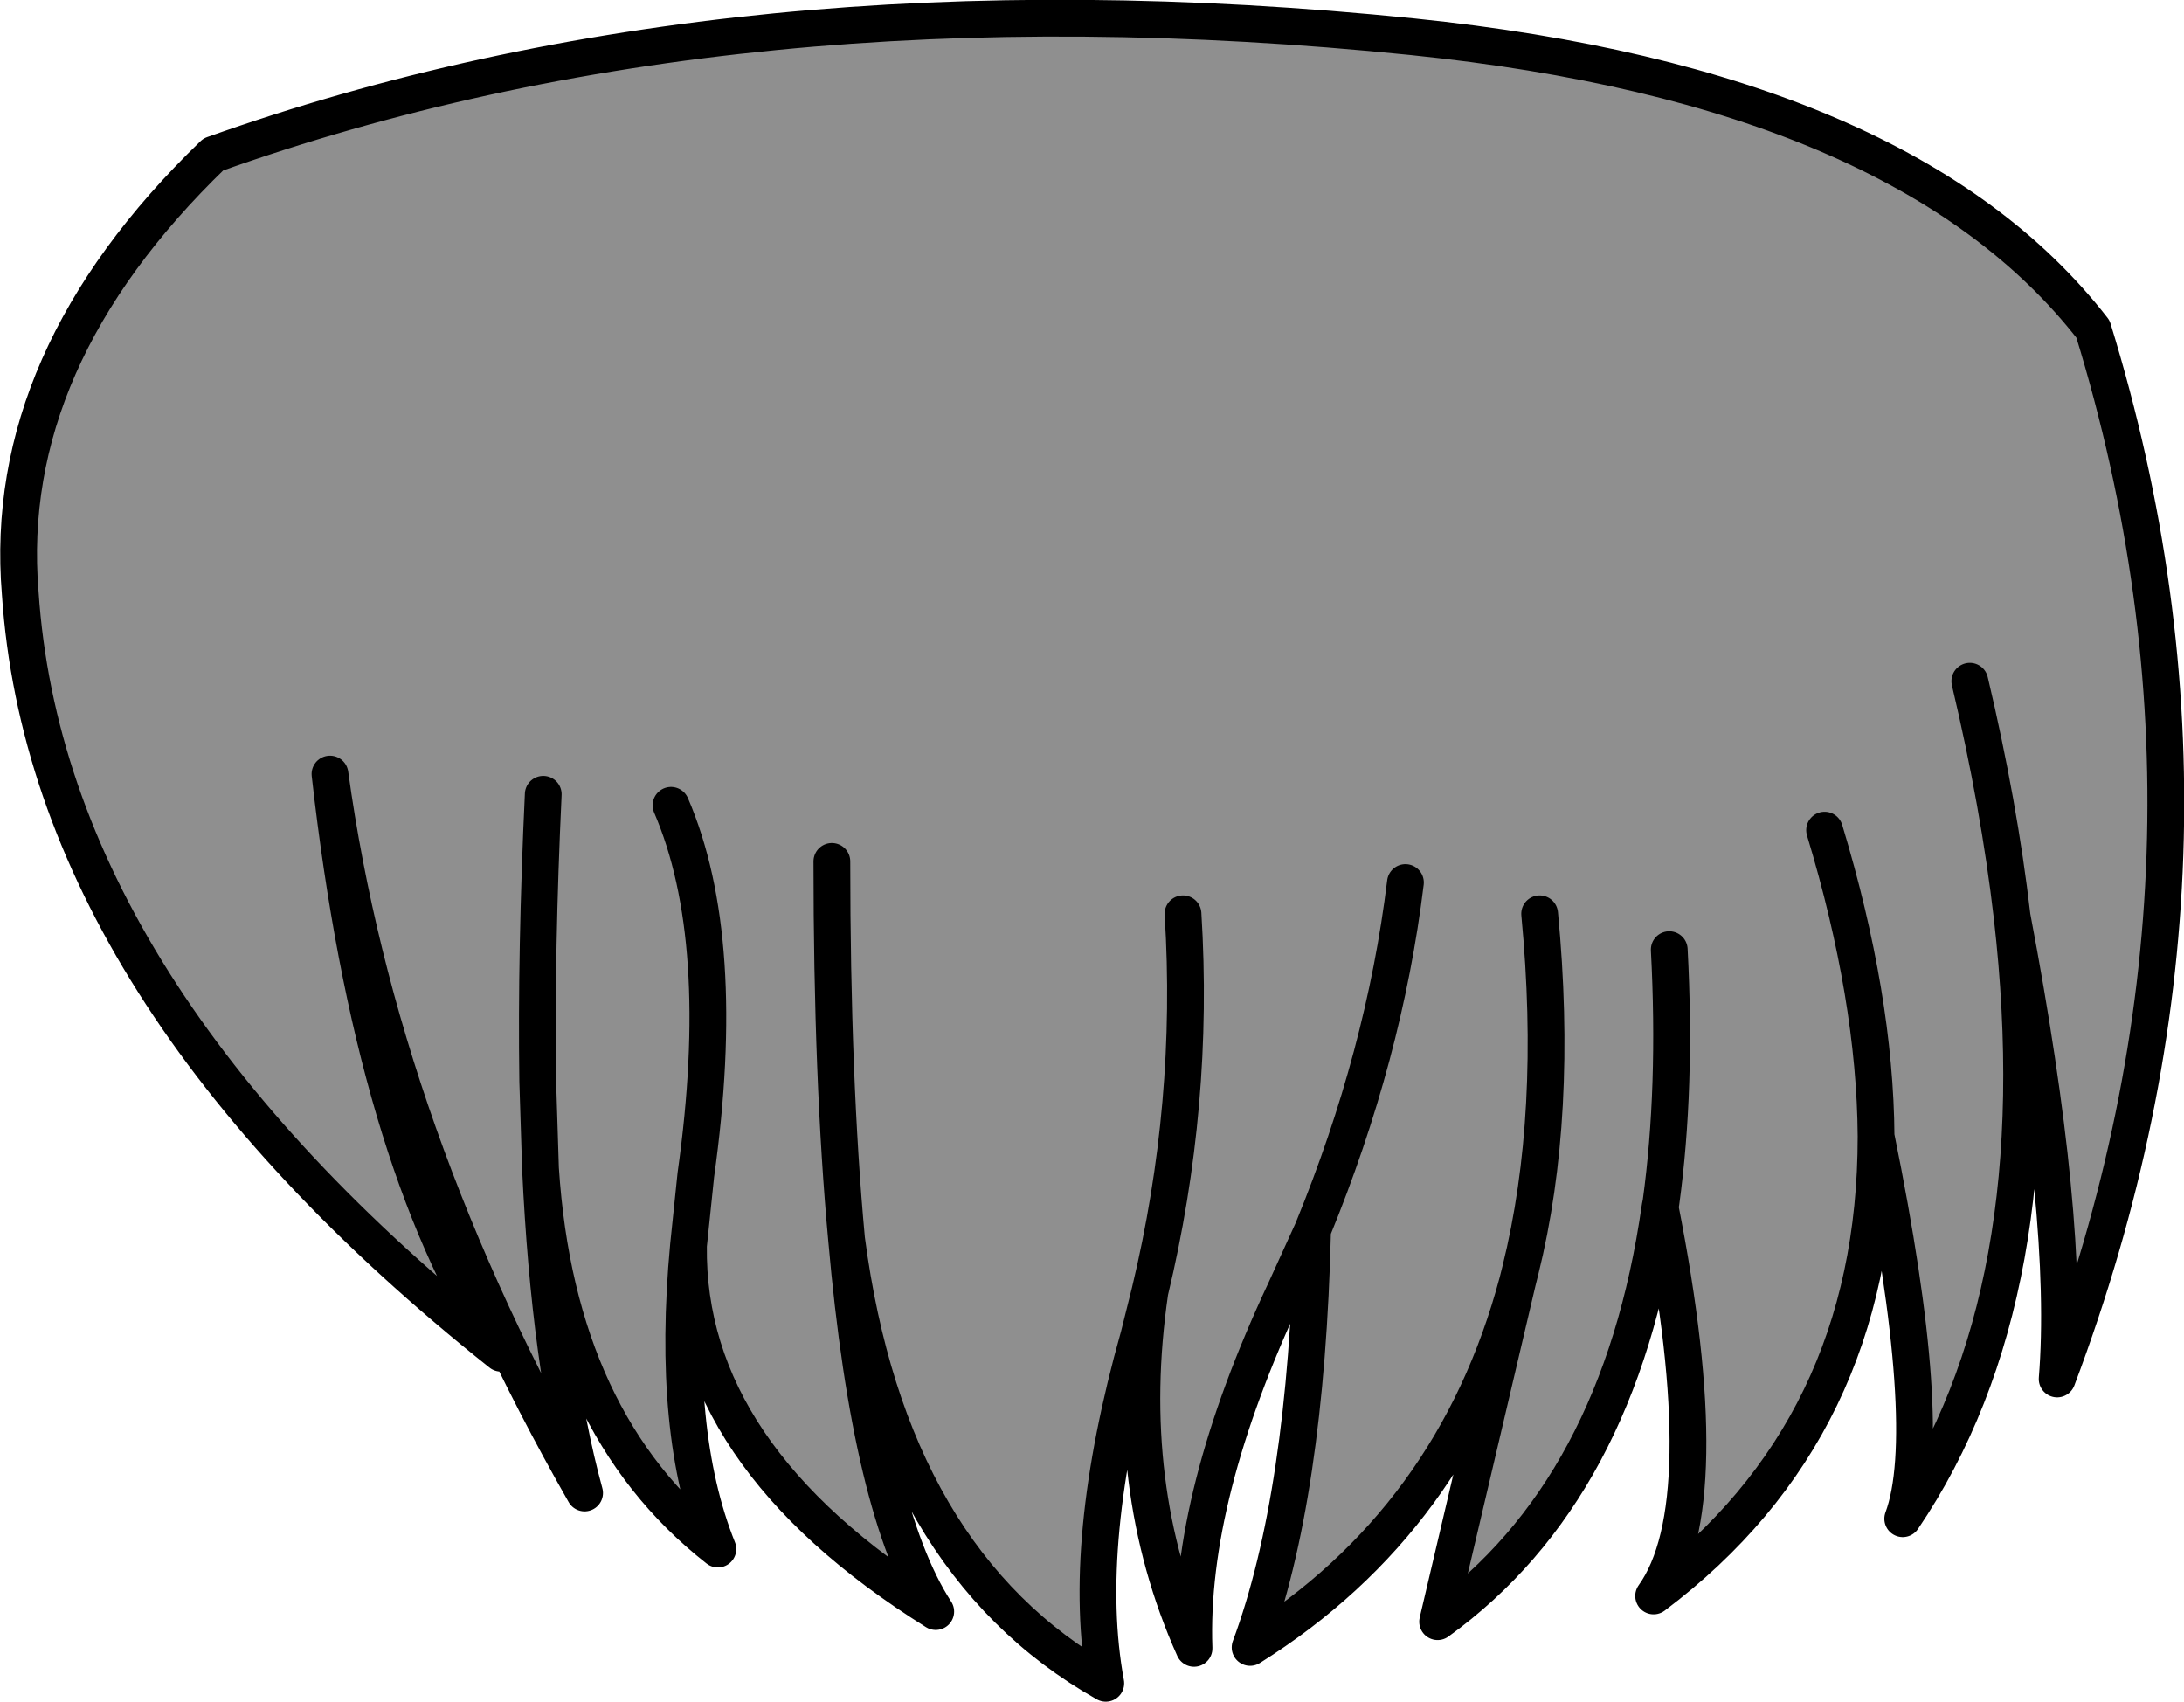 <?xml version="1.0" encoding="UTF-8" standalone="no"?>
<svg xmlns:xlink="http://www.w3.org/1999/xlink" height="92.55px" width="118.8px" xmlns="http://www.w3.org/2000/svg">
  <g transform="matrix(1.0, 0.0, 0.0, 1.0, 65.6, 33.8)">
    <path d="M-36.2 29.75 Q-35.7 40.45 -33.8 47.4 -44.95 27.85 -47.65 8.3 -45.3 29.15 -38.35 39.8 -63.05 20.15 -64.5 -1.55 -65.55 -14.25 -54.0 -25.4 -25.5 -35.55 11.25 -31.8 38.05 -29.05 48.25 -15.9 57.05 12.7 46.3 41.2 47.0 32.6 43.85 16.05 43.15 10.0 41.55 3.25 43.15 10.0 43.85 16.05 46.2 36.55 37.9 48.8 39.7 43.95 36.45 28.0 36.45 43.9 24.35 53.0 27.9 48.05 24.7 31.85 22.5 47.25 12.6 54.4 L16.95 35.9 Q13.5 48.85 2.4 55.8 5.45 47.6 5.8 33.1 L4.3 36.4 Q-0.95 47.6 -0.65 55.85 -4.6 47.05 -3.05 36.45 L-3.65 38.85 Q-6.85 50.2 -5.45 57.75 -17.25 51.1 -19.55 33.6 -18.25 48.4 -14.7 53.85 -28.3 45.35 -28.15 33.95 -29.1 44.1 -26.55 50.45 -35.3 43.6 -36.2 29.75 L-36.35 25.0 Q-36.45 17.9 -36.05 9.4 -36.45 17.9 -36.35 25.0 L-36.2 29.75 M18.15 15.9 Q19.2 26.85 17.1 35.3 L16.95 35.9 17.1 35.3 Q19.2 26.85 18.15 15.9 M-20.35 13.05 Q-20.35 24.95 -19.55 33.6 -20.35 24.95 -20.35 13.05 M-1.25 15.9 Q-0.6 26.25 -3.05 36.45 -0.6 26.25 -1.25 15.9 M-29.1 10.0 Q-25.95 17.3 -27.75 30.1 L-28.15 33.95 -27.75 30.1 Q-25.95 17.3 -29.1 10.0 M33.65 11.35 Q36.4 20.45 36.45 28.0 36.4 20.45 33.65 11.35 M5.8 33.1 Q9.7 23.6 10.85 14.2 9.7 23.6 5.8 33.1 M25.2 17.85 Q25.6 25.4 24.75 31.6 L24.7 31.85 24.75 31.6 Q25.6 25.4 25.2 17.85" fill="#000000" fill-opacity="0.439" fill-rule="evenodd" stroke="none"/>
    <path d="M43.85 16.05 Q47.0 32.6 46.3 41.2 57.05 12.7 48.25 -15.9 38.05 -29.05 11.25 -31.8 -25.5 -35.55 -54.0 -25.4 -65.55 -14.25 -64.5 -1.55 -63.05 20.15 -38.35 39.8 -45.3 29.15 -47.65 8.3 -44.95 27.85 -33.8 47.4 -35.7 40.45 -36.2 29.75 L-36.35 25.0 Q-36.45 17.9 -36.05 9.4 M43.85 16.05 Q43.15 10.0 41.55 3.25 M16.95 35.9 L17.1 35.3 Q19.2 26.85 18.15 15.9 M43.85 16.05 Q46.2 36.55 37.9 48.8 39.7 43.95 36.45 28.0 36.45 43.9 24.35 53.0 27.9 48.05 24.7 31.85 22.5 47.25 12.6 54.4 L16.95 35.9 Q13.5 48.85 2.4 55.8 5.45 47.6 5.8 33.1 L4.3 36.4 Q-0.95 47.6 -0.65 55.85 -4.6 47.05 -3.05 36.45 L-3.65 38.85 Q-6.85 50.2 -5.45 57.75 -17.25 51.1 -19.55 33.6 -18.25 48.4 -14.7 53.85 -28.3 45.35 -28.15 33.95 -29.1 44.1 -26.55 50.45 -35.3 43.6 -36.2 29.75 M24.7 31.85 L24.75 31.6 Q25.6 25.4 25.2 17.85 M10.85 14.2 Q9.7 23.6 5.8 33.1 M36.45 28.0 Q36.4 20.45 33.65 11.35 M-28.15 33.95 L-27.75 30.1 Q-25.95 17.3 -29.1 10.0 M-3.05 36.45 Q-0.6 26.25 -1.25 15.9 M-19.55 33.6 Q-20.35 24.95 -20.35 13.05" fill="none" stroke="#000000" stroke-linecap="round" stroke-linejoin="round" stroke-width="2.0"/>
  </g>
</svg>
